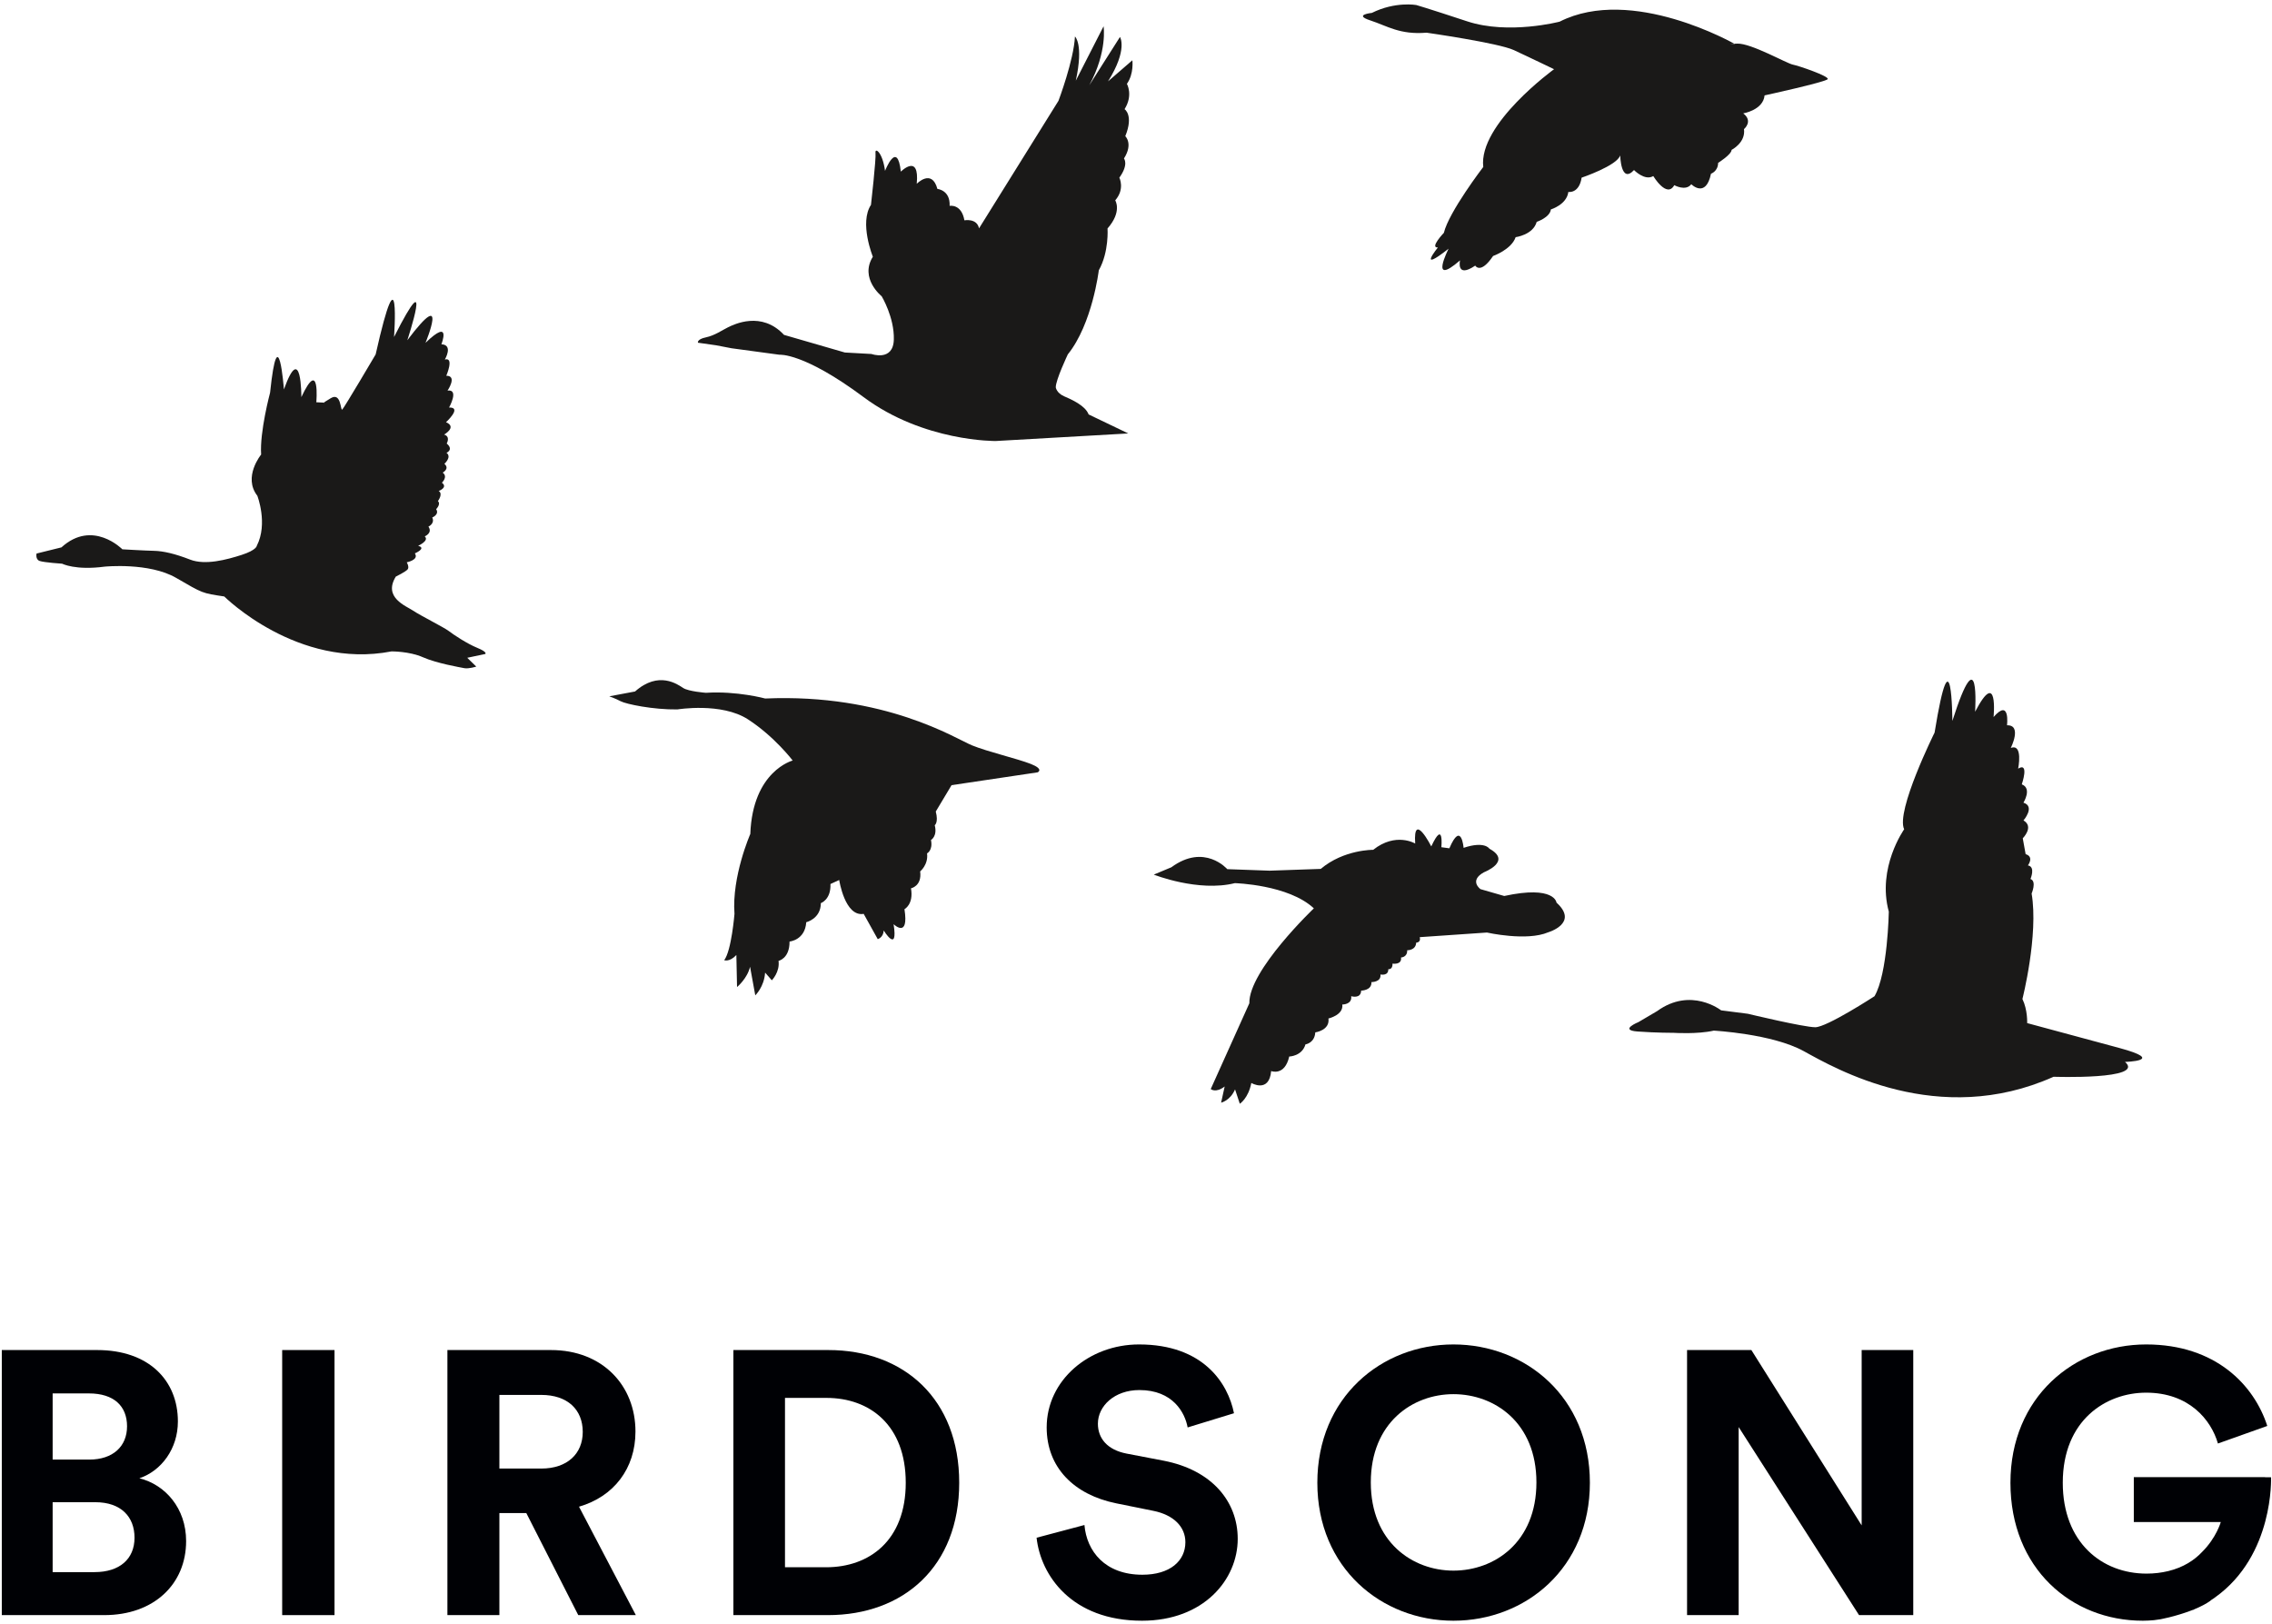 <?xml version="1.0" encoding="UTF-8"?>
<svg width="421px" height="301px" viewBox="0 0 421 301" version="1.1" xmlns="http://www.w3.org/2000/svg" xmlns:xlink="http://www.w3.org/1999/xlink">
    <!-- Generator: Sketch 42 (36781) - http://www.bohemiancoding.com/sketch -->
    <title>Group</title>
    <desc>Created with Sketch.</desc>
    <defs></defs>
    <g id="Page-1" stroke="none" stroke-width="1" fill="none" fill-rule="evenodd">
        <g id="Group">
            <path d="M6.774,102.571 C6.774,102.571 6.522,103.662 7.353,103.949 C8.185,104.236 11.521,104.455 11.521,104.455 C11.521,104.455 13.937,105.722 19.397,104.999 C19.397,104.999 27.62,104.174 32.635,107.08 C37.65,109.987 37.373,109.892 41.557,110.528 C41.557,110.528 55.124,124.073 72.535,120.708 C72.535,120.708 75.836,120.668 78.365,121.788 C80.895,122.907 85.226,123.656 86.041,123.813 C86.855,123.969 88.251,123.52 88.251,123.52 L86.58,121.89 L89.925,121.182 C89.925,121.182 90.41,120.853 88.453,120.054 C86.495,119.255 84.027,117.598 83.144,116.922 C82.26,116.245 77.869,114.049 76.561,113.164 C75.254,112.28 70.949,110.734 73.343,106.845 C73.343,106.845 75.207,105.937 75.545,105.495 C75.884,105.054 75.373,104.195 75.373,104.195 C75.373,104.195 77.696,103.755 76.873,102.542 C76.873,102.542 79.127,101.582 77.481,101.138 C77.481,101.138 79.605,100.196 78.704,99.389 C78.704,99.389 80.212,98.792 79.39,97.579 C79.39,97.579 80.639,97.016 80.094,95.898 C80.094,95.898 81.472,95.319 80.814,94.348 C80.814,94.348 81.751,93.43 81.145,92.849 C81.145,92.849 82.159,91.524 81.293,90.977 C81.293,90.977 83.061,90.346 81.884,89.444 C81.884,89.444 83.063,88.362 82.033,87.573 C82.033,87.573 83.394,86.863 82.346,85.944 C82.346,85.944 83.768,84.697 82.737,83.908 C82.737,83.908 84.116,83.329 82.774,82.184 C82.774,82.184 83.528,80.893 82.29,80.528 C82.29,80.528 84.752,79.144 82.647,78.232 C82.647,78.232 85.717,75.445 83.212,75.512 C83.212,75.512 85.139,72.082 82.929,72.375 C82.929,72.375 84.811,69.613 82.697,69.628 C82.697,69.628 84.216,66.12 82.431,66.621 C82.431,66.621 84.054,63.893 81.792,63.796 C81.792,63.796 83.772,58.772 78.846,63.525 C78.846,63.525 83.352,52.611 75.476,63.046 C75.476,63.046 80.566,47.557 73.016,62.446 C73.016,62.446 74.269,44.952 69.608,65.675 C69.608,65.675 63.777,75.574 63.421,75.886 C63.066,76.197 63.251,72.602 61.291,73.787 C59.332,74.973 60.078,74.609 60.078,74.609 L58.613,74.539 C58.613,74.539 59.348,66.108 55.841,73.583 C55.841,73.583 55.893,62.995 52.61,72.16 C52.61,72.16 51.565,58.278 50.045,72.764 C50.045,72.764 48.098,80.032 48.389,84.226 C48.389,84.226 44.972,88.383 47.681,91.86 C47.681,91.86 49.687,97.017 47.587,101.131 C47.587,101.131 47.56,101.928 44.77,102.827 C41.979,103.726 38.018,104.78 35.229,103.695 C32.439,102.609 30.256,102.105 28.532,102.069 C26.808,102.033 22.675,101.787 22.675,101.787 C22.675,101.787 17.168,96.167 11.385,101.431 L6.774,102.571" id="Fill-1" fill="#1A1918"></path>
            <path d="M161.482,65.593 C161.482,65.593 165.51,67.043 165.626,62.927 C165.742,58.812 163.371,54.893 163.371,54.893 C163.371,54.893 159.232,51.606 161.739,47.57 C161.739,47.57 159.188,41.294 161.392,37.96 C161.392,37.96 162.37,29.365 162.232,28.326 C162.094,27.286 163.532,28.153 163.997,31.663 C163.997,31.663 166.263,25.807 166.925,31.804 C166.925,31.804 170.429,28.298 169.87,34.059 C169.87,34.059 172.662,31.176 173.699,35.007 C173.699,35.007 176.107,35.217 175.966,38.146 C175.966,38.146 178.159,37.723 178.702,40.825 C178.702,40.825 181.025,40.385 181.413,42.318 L196.137,18.674 C196.137,18.674 198.977,11.156 199.188,6.763 C199.188,6.763 200.825,8.133 199.346,14.943 L204.493,4.869 C204.493,4.869 205.243,9.532 201.841,15.802 L207.532,6.848 C207.532,6.848 209.03,9.162 205.316,15.077 L209.825,11.173 C209.825,11.173 210.152,13.643 208.816,15.539 C208.816,15.539 210.019,17.629 208.379,20.227 C208.379,20.227 210.111,21.32 208.514,25.235 C208.514,25.235 210.02,26.623 208.268,29.368 C208.268,29.368 209.203,30.435 207.416,32.92 C207.416,32.92 208.488,35.027 206.65,37.122 C206.65,37.122 207.982,39.194 205.224,42.337 C205.224,42.337 205.533,46.661 203.606,50.091 C203.606,50.091 202.411,60.038 197.866,65.666 C197.866,65.666 195.592,70.465 195.634,71.782 C195.634,71.782 195.772,72.821 197.175,73.429 C198.578,74.037 201.108,75.157 201.722,76.795 L209.067,80.319 L184.518,81.72 C184.518,81.72 171.182,81.9 160.028,73.589 C148.875,65.279 144.438,65.735 144.438,65.735 L135.549,64.532 L132.698,63.984 L129.328,63.504 C129.328,63.504 129.112,62.872 130.785,62.518 C132.457,62.164 133.784,61.194 134.902,60.649 C136.02,60.104 141.109,57.578 145.273,62.053 L156.552,65.32 L161.482,65.593" id="Fill-2" fill="#1A1918"></path>
            <path d="M112.901,129.03 C112.901,129.03 114.01,129.412 115.006,129.941 C116.002,130.471 121.035,131.523 125.524,131.457 C125.524,131.457 133.678,130.112 138.598,133.297 C143.517,136.481 146.884,140.928 146.884,140.928 C146.884,140.928 139.465,142.837 139.031,154.535 C139.031,154.535 135.576,162.4 136.098,169.341 C136.098,169.341 135.547,176.16 134.194,177.926 C134.194,177.926 135.173,178.325 136.447,176.966 L136.573,182.902 C136.573,182.902 138.48,181.326 138.985,179.143 L139.951,184.438 C139.951,184.438 141.598,182.897 141.774,180.228 L143.02,181.651 C143.02,181.651 144.538,180.127 144.262,178.047 C144.262,178.047 146.325,177.641 146.302,174.47 C146.302,174.47 149.179,174.221 149.398,170.885 C149.398,170.885 152.093,170.264 152.104,167.352 C152.104,167.352 154.002,166.704 153.883,163.81 L155.504,163.066 C155.504,163.066 156.547,169.938 160.04,169.343 L162.644,174.024 C162.644,174.024 163.667,173.756 163.754,172.422 C163.754,172.422 166.454,176.826 165.584,171.254 C165.584,171.254 168.467,174.046 167.596,168.474 C167.596,168.474 169.33,167.583 168.804,164.61 C168.804,164.61 170.866,164.205 170.505,161.475 C170.505,161.475 172.057,160.211 171.781,158.131 C171.781,158.131 172.899,157.586 172.511,155.654 C172.511,155.654 173.742,154.962 173.207,152.916 C173.207,152.916 173.935,152.423 173.399,150.378 L176.323,145.493 L192.277,143.115 C192.277,143.115 193.526,142.552 191.014,141.562 C188.502,140.573 183.044,139.312 180.107,138.114 C177.171,136.915 164.016,128.474 141.789,129.435 C141.789,129.435 136.574,128.009 130.803,128.377 C130.803,128.377 127.597,128.141 126.584,127.481 C125.571,126.822 122.055,124.245 117.676,128.132 L112.901,129.03" id="Fill-3" fill="#1A1918"></path>
            <path d="M213.792,162.067 C213.792,162.067 222.03,165.34 228.816,163.648 C228.816,163.648 238.772,163.916 243.456,168.321 C243.456,168.321 231.359,179.845 231.501,185.91 L224.348,201.804 C224.348,201.804 225.249,202.611 226.931,201.33 L226.27,204.327 C226.27,204.327 227.942,203.974 228.854,201.869 L229.736,204.53 C229.736,204.53 231.322,203.526 231.87,200.675 C231.87,200.675 235.17,202.619 235.546,198.469 C235.546,198.469 238.058,199.459 238.893,195.777 C238.893,195.777 241.267,195.727 241.902,193.526 C241.902,193.526 243.591,193.303 243.723,191.301 C243.723,191.301 246.453,190.939 246.16,188.73 C246.16,188.73 248.985,188.091 248.727,186.141 C248.727,186.141 250.581,186.16 250.375,184.6 C250.375,184.6 252.168,185.156 252.221,183.562 C252.221,183.562 254.205,183.563 254.129,181.986 C254.129,181.986 255.983,182.005 255.793,180.575 C255.793,180.575 257.292,180.906 257.25,179.588 C257.25,179.588 258.064,179.745 258.039,178.558 C258.039,178.558 259.798,178.854 259.609,177.424 C259.609,177.424 260.796,177.399 260.753,176.082 C260.753,176.082 262.348,176.135 262.418,174.671 C262.418,174.671 263.345,174.68 263.078,173.658 L275.53,172.801 C275.53,172.801 282.894,174.471 286.898,172.75 C286.898,172.75 292.627,171.065 288.419,167.258 C288.419,167.258 288.119,163.991 278.733,166.028 L274.332,164.759 C274.332,164.759 272.141,163.198 274.976,161.632 C274.976,161.632 280.263,159.609 275.985,157.266 C275.985,157.266 275.128,155.792 271.202,157.106 C271.202,157.106 270.79,152.002 268.567,157.19 L267.086,156.99 C267.086,156.99 267.584,151.765 265.214,156.841 C265.214,156.841 261.814,150.149 262.234,156.31 C262.234,156.31 258.64,154.141 254.452,157.473 C254.452,157.473 249.019,157.399 244.736,161.009 L235.256,161.339 L227.414,161.056 C227.414,161.056 223.199,156.191 217.051,160.709 L213.792,162.067" id="Fill-4" fill="#1A1918"></path>
            <path d="M303.61,189.393 C303.61,189.393 299.943,190.881 303.412,191.137 C306.881,191.393 310.172,191.386 310.172,191.386 C310.172,191.386 314.504,191.671 317.561,190.979 C317.561,190.979 328.372,191.551 334.239,194.781 C340.106,198.012 359.179,209.082 380.528,199.526 C380.528,199.526 397.64,200.122 393.761,196.771 C393.761,196.771 401.609,196.59 392.703,194.191 C383.797,191.793 375.632,189.583 375.632,189.583 C375.632,189.583 375.737,187.136 374.754,185.119 C374.754,185.119 377.765,173.269 376.458,165.57 C376.458,165.57 377.445,163.292 376.245,162.879 C376.245,162.879 377.231,160.601 375.769,160.365 C375.769,160.365 376.989,158.772 375.348,158.274 L374.816,155.339 C374.816,155.339 376.965,153.193 374.95,152.029 C374.95,152.029 377.184,149.443 374.944,148.738 C374.944,148.738 376.596,146.085 374.637,145.343 C374.637,145.343 376.084,141.143 373.964,142.426 C373.964,142.426 374.915,137.72 372.598,138.599 C372.598,138.599 374.749,134.307 371.899,134.398 C371.899,134.398 372.512,129.307 369.406,132.868 C369.406,132.868 370.323,123.586 365.984,131.89 C365.984,131.89 366.933,117.45 361.772,133.593 C361.772,133.593 361.712,115.852 358.479,135.747 C358.479,135.747 351.248,150.303 352.839,153.67 C352.839,153.67 347.77,160.783 349.995,168.933 C349.995,168.933 349.798,180.41 347.347,184.599 C347.347,184.599 338.519,190.35 336.371,190.348 C334.224,190.346 323.874,187.853 323.874,187.853 L318.924,187.22 C318.924,187.22 313.33,182.809 307.062,187.361 L303.61,189.393" id="Fill-5" fill="#1A1918"></path>
            <path d="M254.203,2.391 C254.203,2.391 250.705,2.733 253.898,3.776 C257.091,4.819 259.387,6.47 264.342,6.058 C264.342,6.058 277.668,7.958 280.533,9.289 C283.397,10.62 287.966,12.825 287.966,12.825 C287.966,12.825 273.918,22.995 274.848,30.937 C274.848,30.937 268.493,39.232 267.546,43.146 C267.546,43.146 264.862,45.945 266.439,45.858 C266.439,45.858 262.449,50.786 268.424,46.084 C268.424,46.084 264.736,53.293 270.543,48.247 C270.543,48.247 269.772,51.648 273.36,49.218 C273.36,49.218 274.319,50.924 276.667,47.436 C276.667,47.436 280.054,46.254 280.849,43.949 C280.849,43.949 284.091,43.519 284.749,41.111 C284.749,41.111 287.207,40.296 287.376,38.807 C287.376,38.807 290.315,37.929 290.613,35.568 C290.613,35.568 292.614,35.914 293.073,32.921 C293.073,32.921 299.622,30.709 300.224,28.796 C300.224,28.796 300.324,34.159 302.783,31.512 C302.783,31.512 304.767,33.571 306.352,32.627 C306.352,32.627 308.862,36.816 310.241,34.312 C310.241,34.312 312.353,35.498 313.395,34.138 C313.395,34.138 316.074,36.838 317.047,32.188 C317.047,32.188 318.336,31.773 318.369,30.18 C318.369,30.18 320.852,28.629 320.861,27.772 C320.861,27.772 323.495,26.446 323.161,23.924 C323.161,23.924 324.923,22.469 323.019,21.01 C323.019,21.01 326.726,20.397 326.976,17.676 C326.976,17.676 338.377,15.188 338.673,14.66 C338.97,14.132 333.336,12.19 332.208,11.973 C331.079,11.756 324.471,7.988 321.917,8.082 C319.364,8.176 321.437,8.146 321.437,8.146 C321.437,8.146 302.395,-2.772 288.998,4.013 C288.998,4.013 279.551,6.487 271.884,3.959 C264.218,1.431 262.441,0.933 262.441,0.933 C262.441,0.933 258.56,0.226 254.203,2.391" id="Fill-6" fill="#1A1918"></path>
            <path d="M17.515,291.317 L9.755,291.317 L9.755,278.362 L17.653,278.362 C22.433,278.362 24.927,281.064 24.927,284.944 C24.927,288.893 22.156,291.317 17.515,291.317 Z M9.755,258.203 L16.476,258.203 C21.117,258.203 23.542,260.558 23.542,264.299 C23.542,268.04 20.91,270.465 16.544,270.465 L9.755,270.465 L9.755,258.203 Z M25.828,273.928 C29.915,272.543 32.963,268.456 32.963,263.399 C32.963,255.778 27.559,250.167 18,250.167 L0.333,250.167 L0.333,299.284 L19.316,299.284 C28.529,299.284 34.488,293.534 34.488,285.567 C34.488,279.471 30.607,275.106 25.828,273.928 L25.828,273.928 Z" id="Fill-7" fill="#000105"></path>
            <polygon id="Fill-8" fill="#000105" points="52.287 299.284 61.986 299.284 61.986 250.167 52.287 250.167"></polygon>
            <path d="M100.294,272.127 L92.535,272.127 L92.535,258.48 L100.294,258.48 C105.142,258.48 107.983,261.182 107.983,265.338 C107.983,269.357 105.142,272.127 100.294,272.127 Z M117.751,265.269 C117.751,256.748 111.654,250.167 102.095,250.167 L82.904,250.167 L82.904,299.284 L92.535,299.284 L92.535,280.371 L97.522,280.371 L107.152,299.284 L117.821,299.284 L107.29,279.194 C113.733,277.323 117.751,272.127 117.751,265.269 L117.751,265.269 Z" id="Fill-9" fill="#000105"></path>
            <path d="M153.079,290.416 L145.458,290.416 L145.458,259.034 L153.147,259.034 C161.184,259.034 167.834,264.091 167.834,274.76 C167.834,285.428 161.115,290.416 153.079,290.416 Z M153.494,250.167 L135.897,250.167 L135.897,299.284 L153.425,299.284 C167.419,299.284 177.741,290.278 177.741,274.76 C177.741,259.242 167.488,250.167 153.494,250.167 L153.494,250.167 Z" id="Fill-10" fill="#000105"></path>
            <path d="M215.633,270.672 L208.774,269.357 C205.172,268.664 203.44,266.516 203.44,263.814 C203.44,260.558 206.488,257.58 211.13,257.58 C217.365,257.58 219.582,261.805 220.067,264.507 L228.657,261.875 C227.548,256.332 222.977,249.128 211.06,249.128 C201.778,249.128 193.949,255.778 193.949,264.507 C193.949,271.92 199.006,276.977 206.834,278.57 L213.693,279.956 C217.504,280.718 219.65,282.934 219.65,285.775 C219.65,289.239 216.81,291.802 211.684,291.802 C204.756,291.802 201.361,287.438 200.946,282.588 L192.079,284.944 C192.841,291.94 198.591,300.323 211.615,300.323 C223.045,300.323 229.349,292.702 229.349,285.151 C229.349,278.224 224.569,272.405 215.633,270.672" id="Fill-11" fill="#000105"></path>
            <path d="M269.319,291.04 C261.767,291.04 254.009,285.775 254.009,274.691 C254.009,263.607 261.767,258.341 269.319,258.341 C276.939,258.341 284.698,263.607 284.698,274.691 C284.698,285.775 276.939,291.04 269.319,291.04 Z M269.319,249.128 C256.017,249.128 244.102,258.896 244.102,274.76 C244.102,290.555 256.017,300.323 269.319,300.323 C282.689,300.323 294.604,290.555 294.604,274.76 C294.604,258.896 282.689,249.128 269.319,249.128 L269.319,249.128 Z" id="Fill-12" fill="#000105"></path>
            <polyline id="Fill-13" fill="#000105" points="344.964 282.658 324.528 250.167 312.611 250.167 312.611 299.284 322.172 299.284 322.172 264.438 344.479 299.284 354.525 299.284 354.525 250.167 344.964 250.167 344.964 282.658"></polyline>
            <path d="M420.822,273.737 L419.717,273.736 C419.716,273.731 419.716,273.726 419.716,273.721 L395.394,273.721 L395.394,282.034 L411.512,282.034 C411.512,282.034 410.7,284.937 408.068,287.557 C406.622,289.105 404.569,290.45 401.774,291.126 C401.747,291.132 401.72,291.138 401.693,291.144 C400.51,291.423 399.208,291.594 397.749,291.594 C389.506,291.594 382.231,285.844 382.231,274.76 C382.231,263.121 390.268,258.064 397.68,258.064 C405.647,258.064 409.734,263.121 410.981,267.486 L420.125,264.23 C417.7,256.679 410.565,249.128 397.68,249.128 C384.378,249.128 372.533,258.896 372.533,274.76 C372.533,290.624 383.824,300.323 397.057,300.323 C397.779,300.323 398.467,300.28 399.14,300.219 C399.14,300.219 399.721,300.145 400.391,300.042 C401.246,299.871 402.466,299.593 403.834,299.173 C403.935,299.143 404.039,299.109 404.142,299.078 C404.232,299.049 404.319,299.024 404.41,298.994 C405.046,298.793 405.695,298.568 406.334,298.314 L406.328,298.345 C406.455,298.289 406.568,298.224 406.692,298.166 C407.748,297.727 408.76,297.216 409.599,296.622 L409.616,296.568 C409.79,296.453 409.971,296.344 410.14,296.223 C410.178,296.197 410.217,296.172 410.254,296.146 C410.334,296.088 410.412,296.03 410.49,295.972 C421.423,288.152 420.822,273.737 420.822,273.737" id="Fill-14" fill="#000105"></path>
        </g>
    </g>
</svg>
